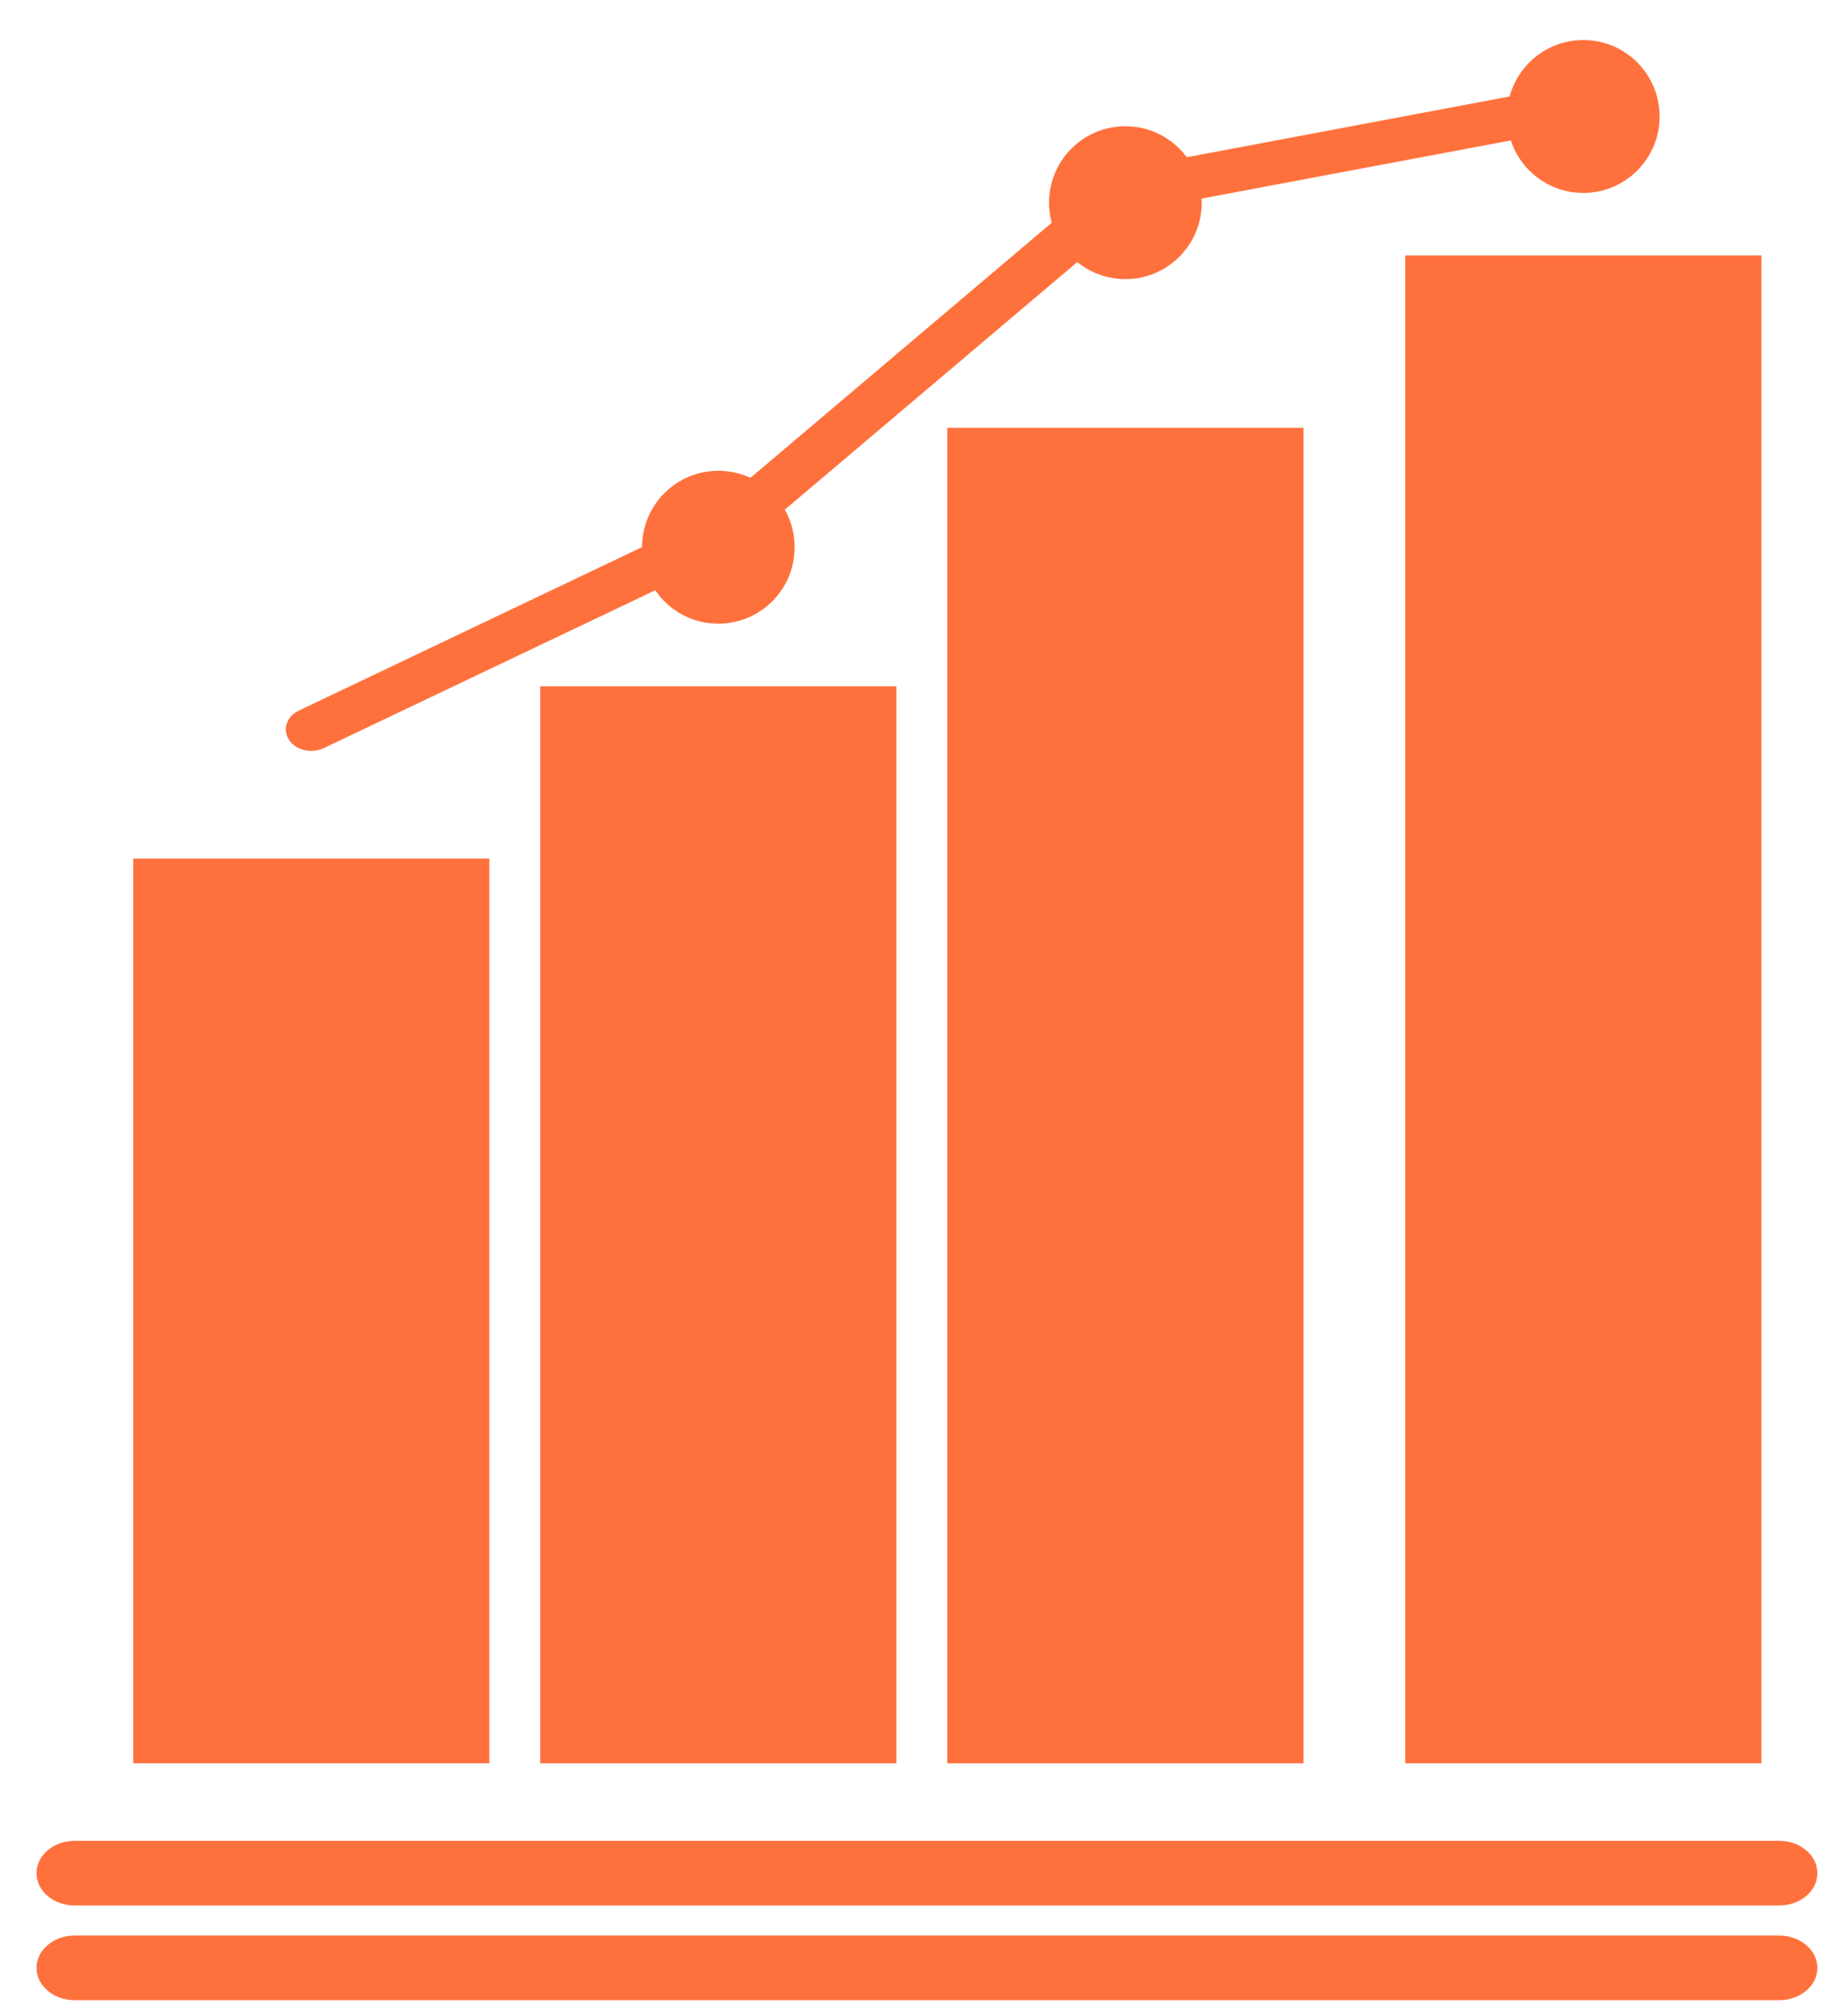 <svg width="33" height="36" viewBox="0 0 33 36" fill="none" xmlns="http://www.w3.org/2000/svg">
<path fill-rule="evenodd" clip-rule="evenodd" d="M0.652 33.446C0.652 33.127 0.958 32.869 1.334 32.869H31.789C32.165 32.869 32.471 33.127 32.471 33.446C32.471 33.765 32.165 34.023 31.789 34.023H1.334C0.958 34.023 0.652 33.765 0.652 33.446Z" fill="#FF713C"/>
<path fill-rule="evenodd" clip-rule="evenodd" d="M0.652 35.138C0.652 34.819 0.958 34.56 1.334 34.56H31.789C32.165 34.56 32.471 34.819 32.471 35.138C32.471 35.456 32.165 35.714 31.789 35.714H1.334C0.958 35.714 0.652 35.456 0.652 35.138Z" fill="#FF713C"/>
<path fill-rule="evenodd" clip-rule="evenodd" d="M2.38 15.33V31.484H8.743V15.33H2.38Z" fill="#FF713C"/>
<path fill-rule="evenodd" clip-rule="evenodd" d="M9.652 12.254V31.485H16.016V12.254H9.652Z" fill="#FF713C"/>
<path fill-rule="evenodd" clip-rule="evenodd" d="M16.925 7.639V31.485H23.289V7.639H16.925Z" fill="#FF713C"/>
<path fill-rule="evenodd" clip-rule="evenodd" d="M25.107 4.561V31.484H31.471V4.561H25.107Z" fill="#FF713C"/>
<path d="M29.652 2.08C29.652 2.834 29.042 3.445 28.289 3.445C27.536 3.445 26.925 2.834 26.925 2.08C26.925 1.326 27.536 0.715 28.289 0.715C29.042 0.715 29.652 1.326 29.652 2.08Z" fill="#FF713C"/>
<path fill-rule="evenodd" clip-rule="evenodd" d="M28.732 1.786C28.787 1.993 28.632 2.198 28.387 2.245L20.335 3.759L13.156 9.833C13.126 9.858 13.093 9.879 13.057 9.897L5.784 13.358C5.565 13.462 5.288 13.397 5.165 13.211C5.042 13.026 5.12 12.792 5.339 12.688L12.557 9.252L19.785 3.136C19.847 3.084 19.924 3.048 20.008 3.032L28.19 1.494C28.435 1.448 28.678 1.578 28.732 1.786Z" fill="#FF713C"/>
<path d="M21.471 3.619C21.471 4.373 20.86 4.984 20.107 4.984C19.354 4.984 18.743 4.373 18.743 3.619C18.743 2.865 19.354 2.254 20.107 2.254C20.86 2.254 21.471 2.865 21.471 3.619Z" fill="#FF713C"/>
<path d="M14.198 9.771C14.198 10.525 13.587 11.136 12.834 11.136C12.081 11.136 11.471 10.525 11.471 9.771C11.471 9.017 12.081 8.406 12.834 8.406C13.587 8.406 14.198 9.017 14.198 9.771Z" fill="#FF713C"/>
</svg>

